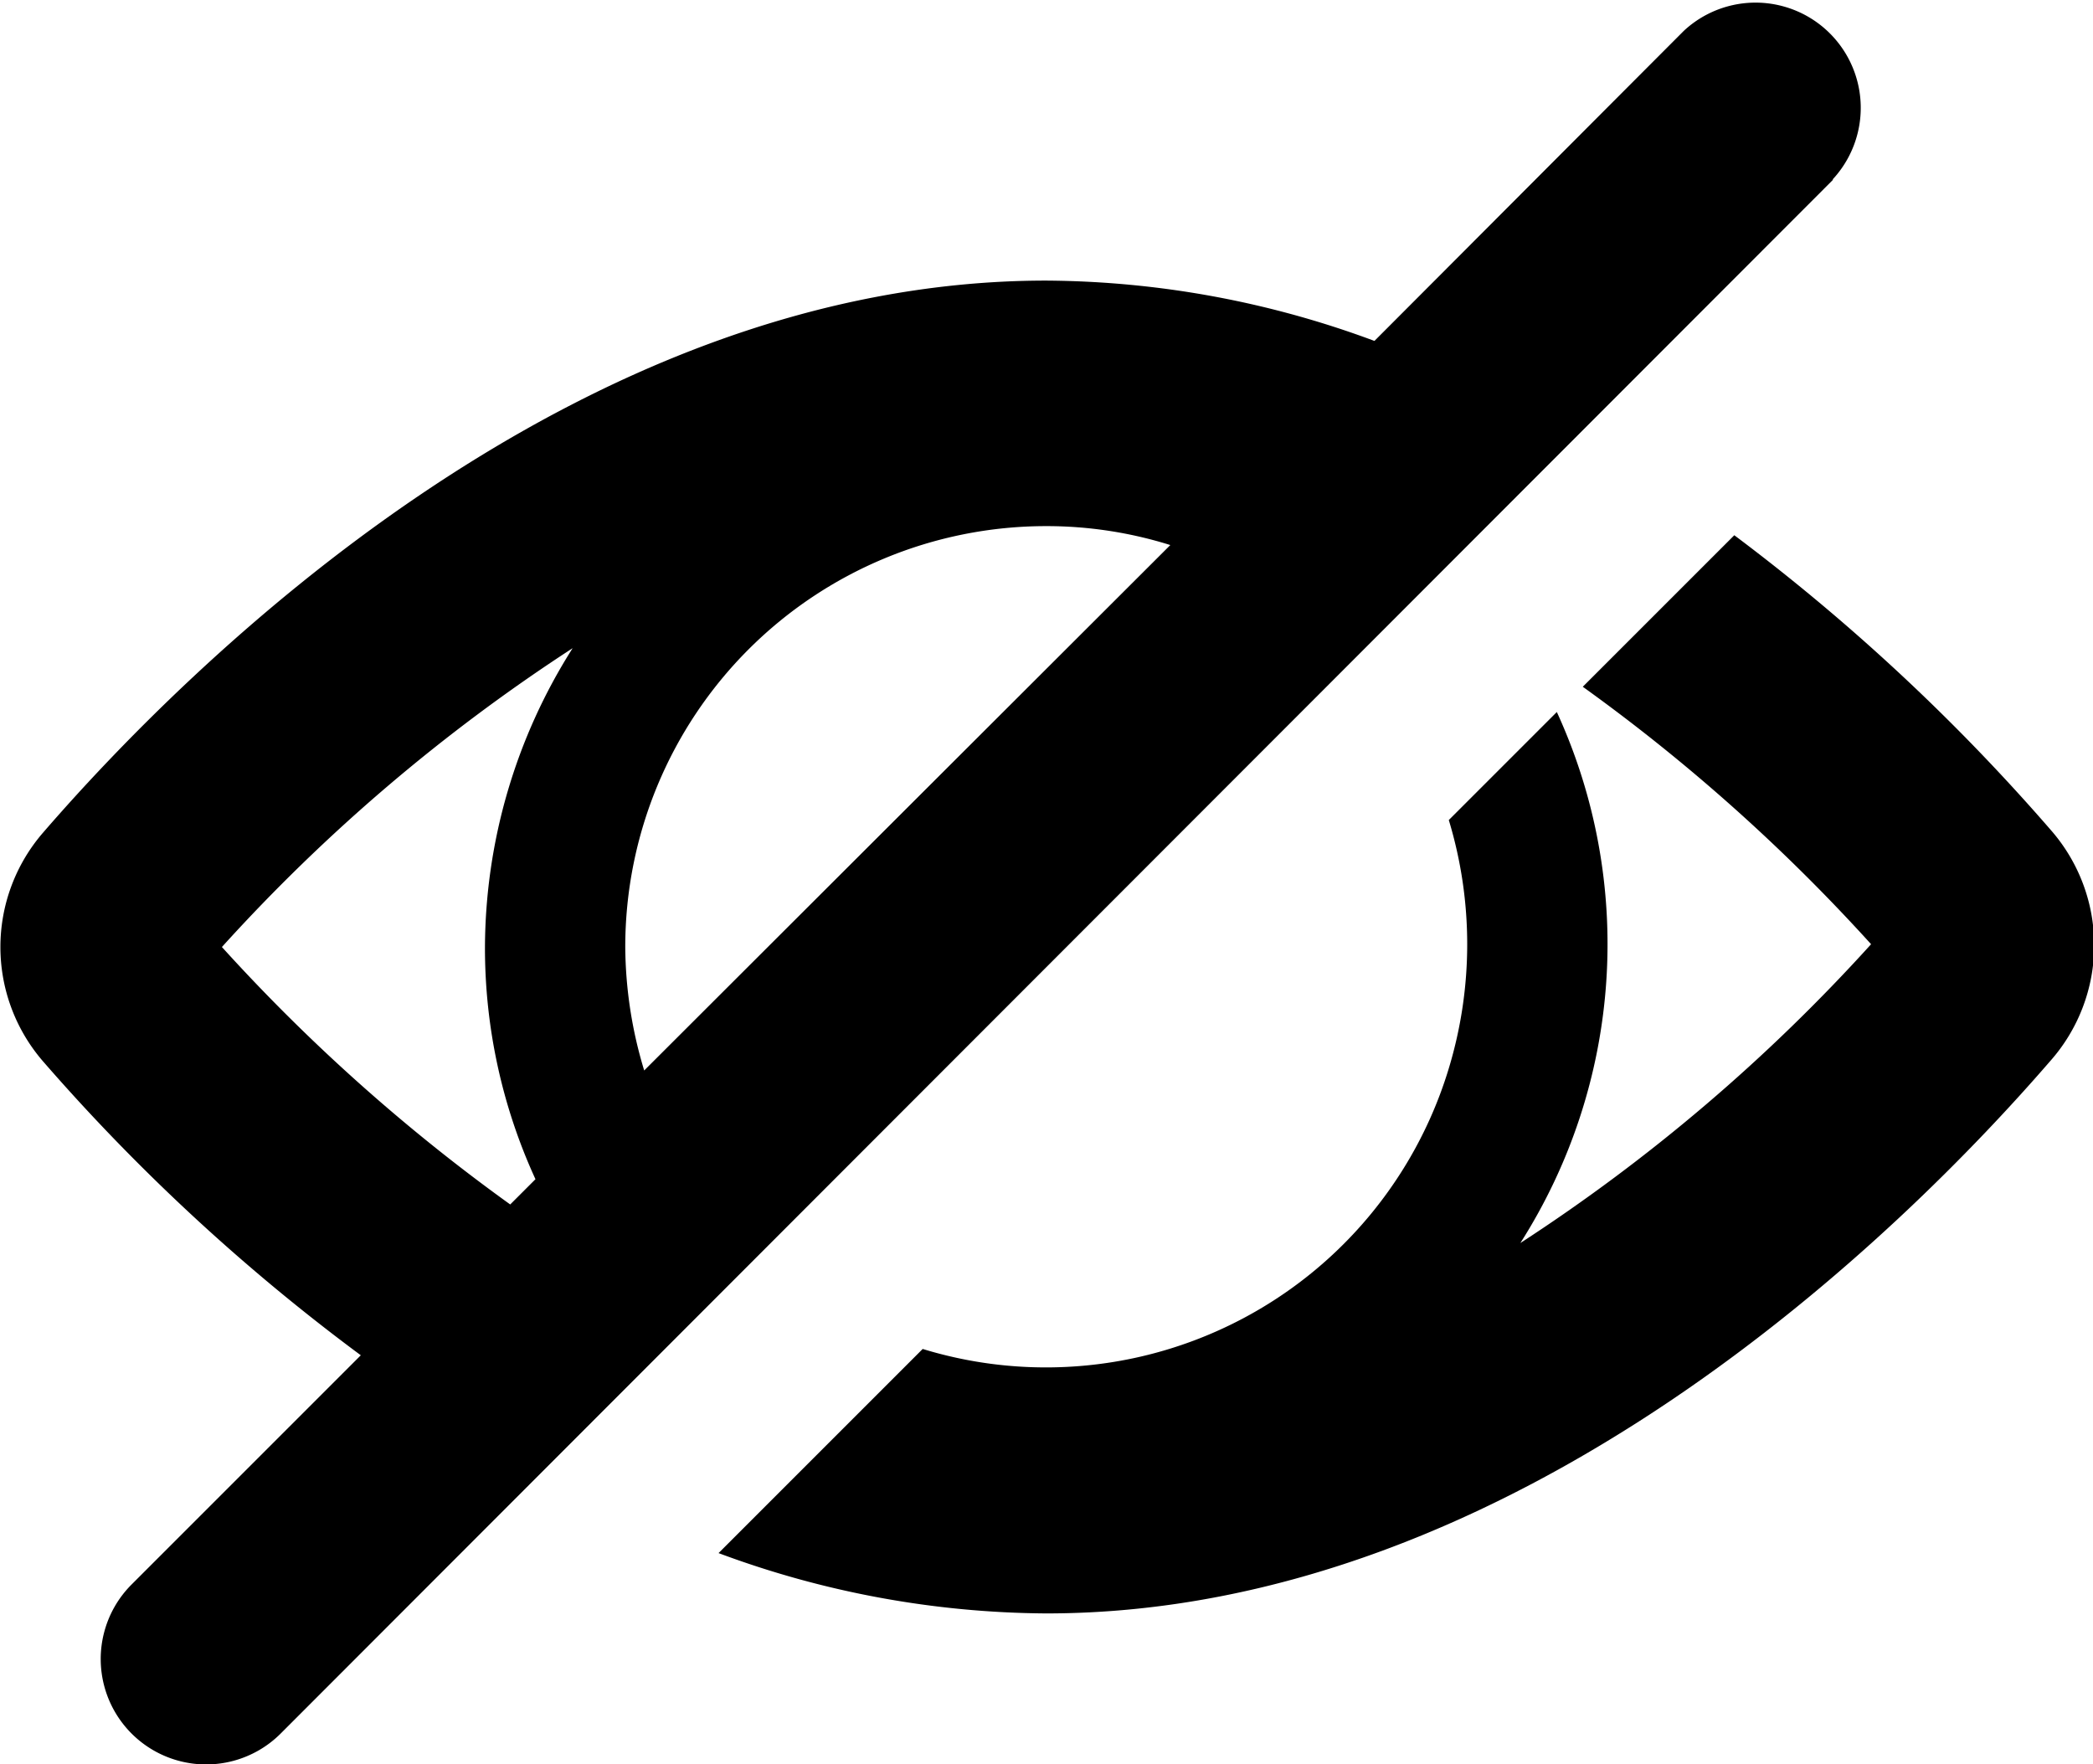 <?xml version="1.0" encoding="utf-8"?><svg xmlns="http://www.w3.org/2000/svg" viewBox="0 0 29.83 25.15" width="24" height="20.23"><path d="M29.22,15.13C27.17,17.5,21.67,23,14.91,23a13.59,13.59,0,0,1-4.67-.86l2.91-2.91a6,6,0,0,0,7.5-4,6.1,6.1,0,0,0,0-3.54l1.54-1.54a7.93,7.93,0,0,1-.52,7.57,25.4,25.4,0,0,0,5-4.26,26.06,26.06,0,0,0-4.11-3.67l2.16-2.16a28.94,28.94,0,0,1,4.51,4.2A2.49,2.49,0,0,1,29.22,15.13ZM26.13,2.56,4,24.71a1.5,1.5,0,0,1-2.13-2.12h0l3.27-3.27A28.41,28.41,0,0,1,.61,15.13a2.49,2.49,0,0,1,0-3.26C2.66,9.5,8.16,4,14.91,4a13.61,13.61,0,0,1,4.68.86L24,.44a1.5,1.5,0,0,1,2.12,2.12ZM6.91,13.5A8,8,0,0,1,8.16,9.24a25.4,25.4,0,0,0-5,4.26,26.11,26.11,0,0,0,4.11,3.67l.36-.36A7.9,7.9,0,0,1,6.91,13.5Zm9.77-5.73a5.89,5.89,0,0,0-1.77-.27,6,6,0,0,0-6,6,6.16,6.16,0,0,0,.27,1.76Z" fill="#000"/></svg>